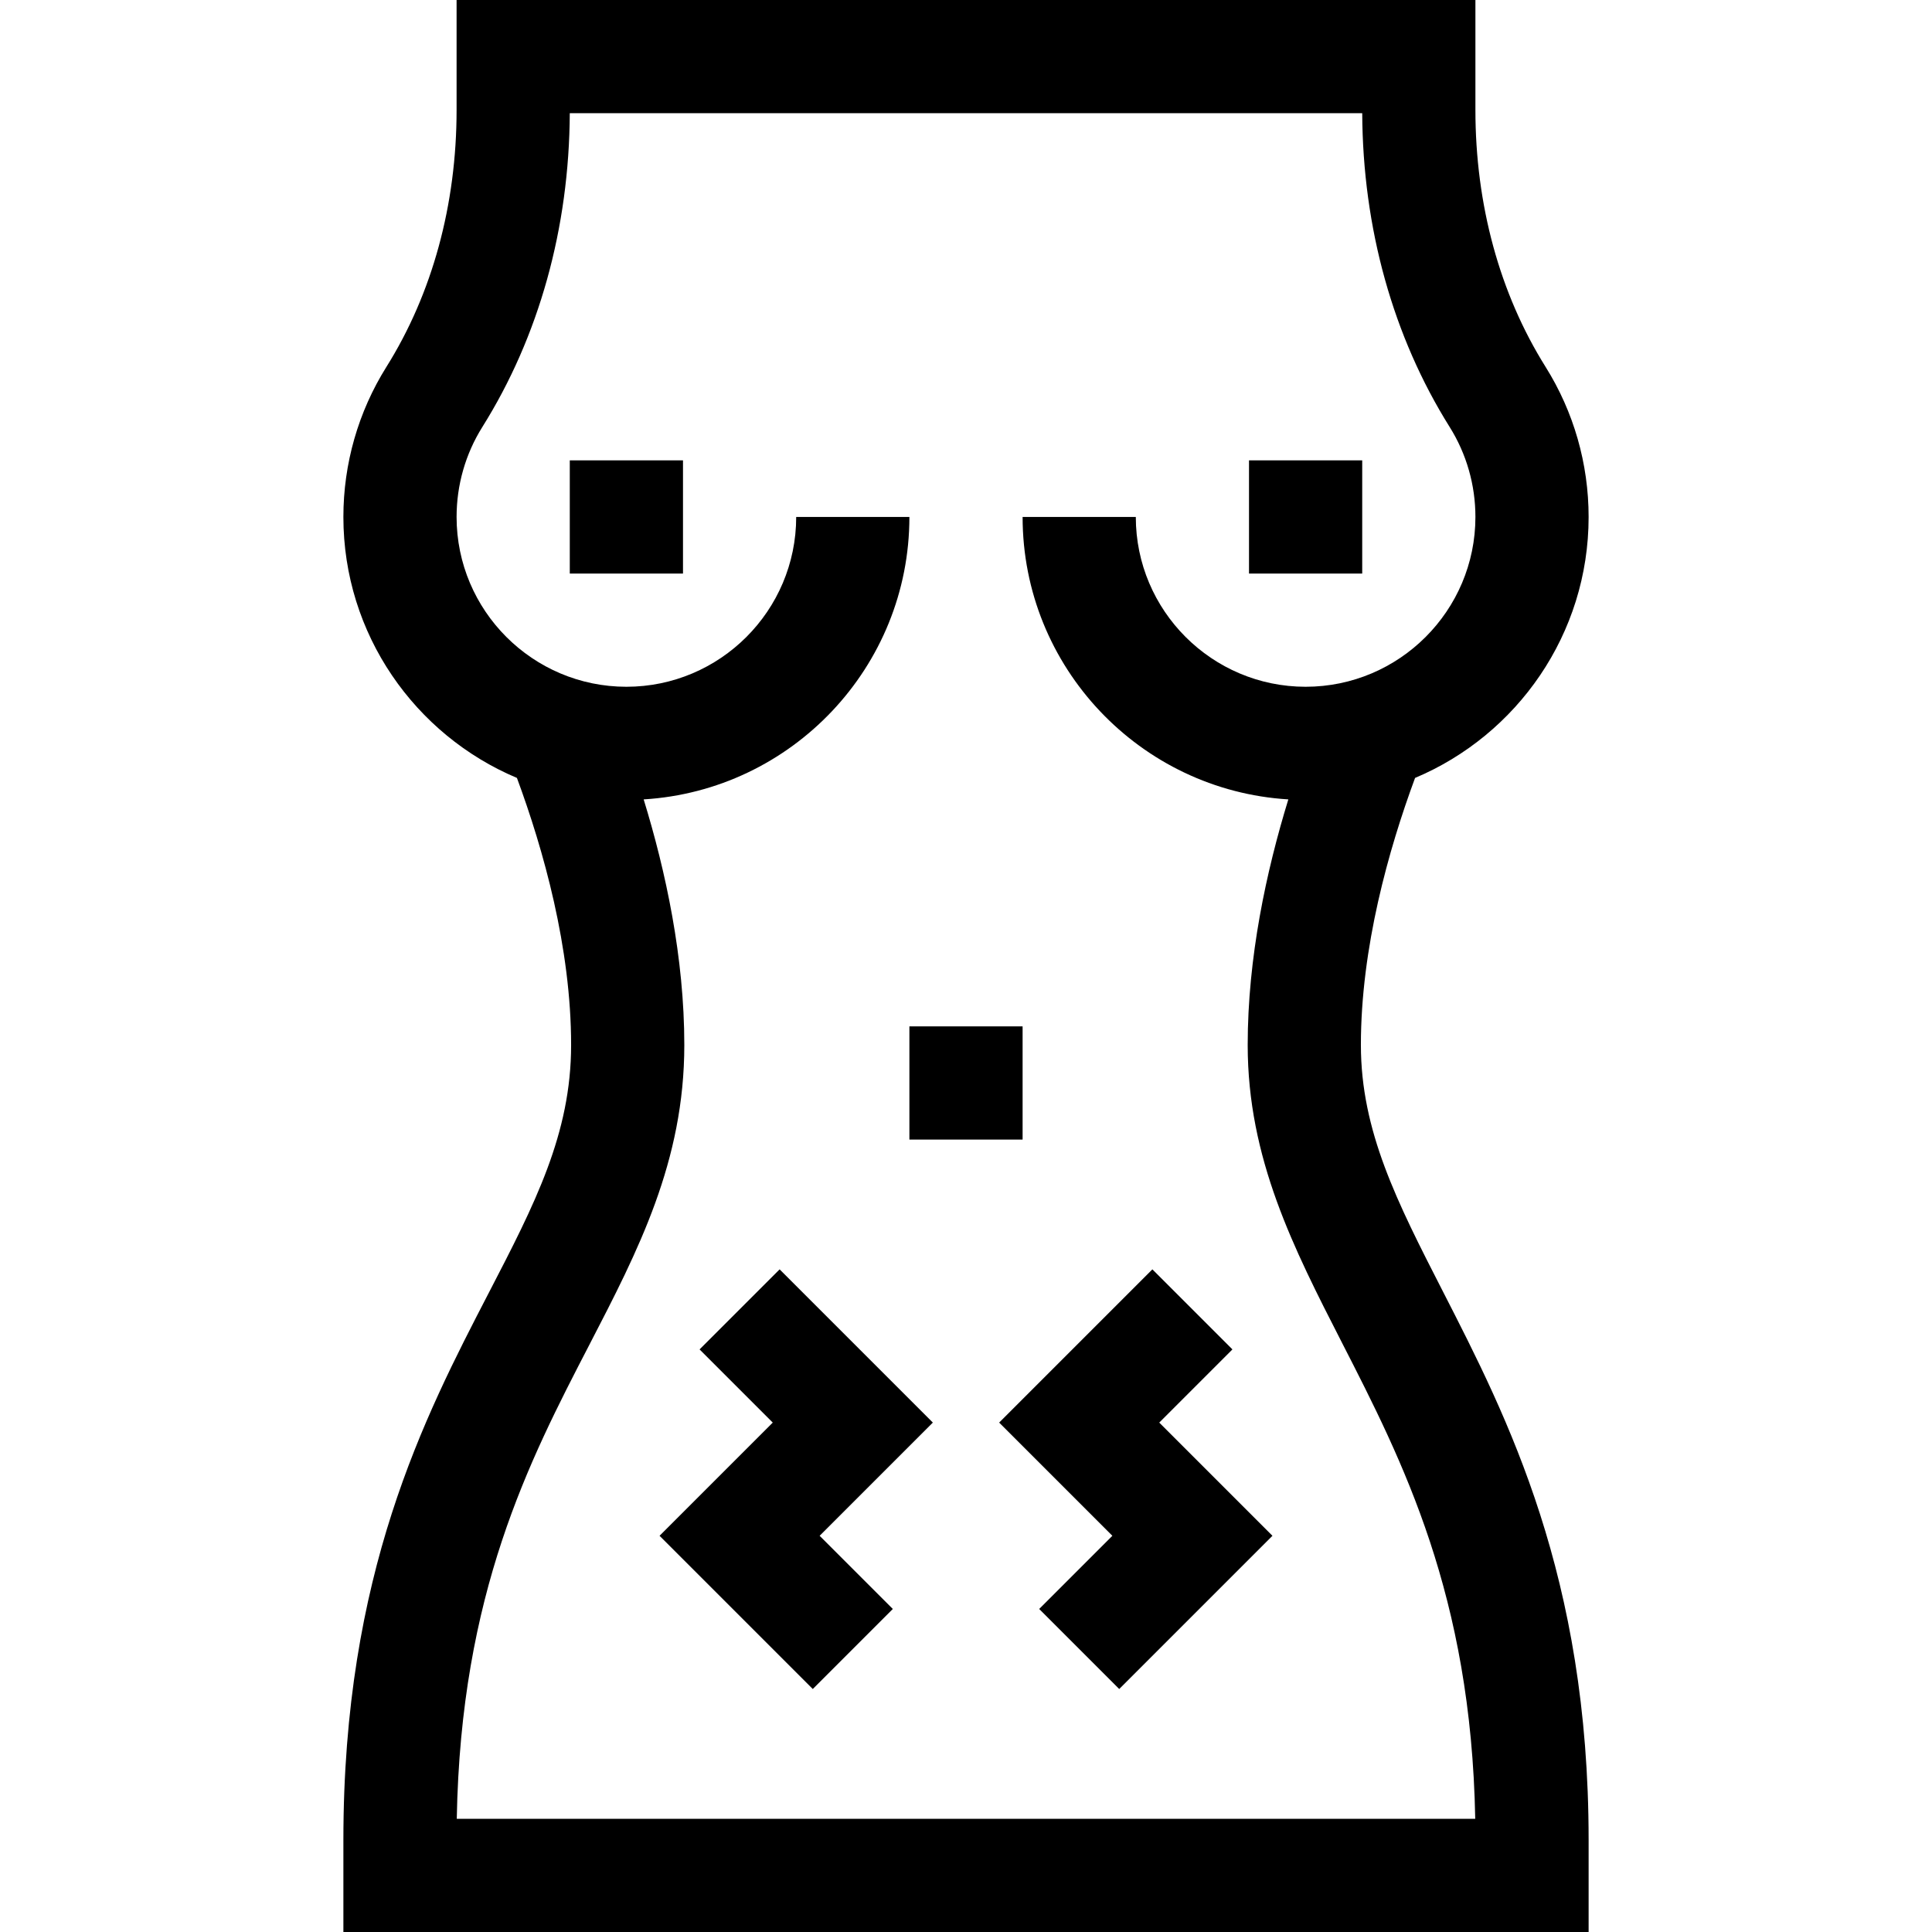 <svg id="Capa_1" enable-background="new 0 0 512 512" height="512" viewBox="0 0 512 512" width="512" xmlns="http://www.w3.org/2000/svg"><g><path d="m331 122h30v30h-30z"/><path d="m241 272h30v30h-30z"/><path d="m151 122h30v30h-30z"/><path d="m360.65 276.935c0-25.779 7.334-51.783 14.358-70.776 26.992-11.364 45.992-38.083 45.992-69.159 0-14.109-3.944-27.863-11.405-39.772-12.164-19.417-18.595-42.968-18.595-68.103v-29.125h-270v29.124c0 25.136-6.431 48.687-18.595 68.104-7.461 11.909-11.405 25.663-11.405 39.772 0 31.076 19 57.795 45.992 69.159 7.023 18.993 14.358 44.997 14.358 70.776 0 23.551-9.622 42.13-21.804 65.651-17.173 33.16-38.546 74.427-38.546 145.007v24.407h330v-24.407c0-69.891-21.427-111.76-38.644-145.402-12.127-23.697-21.706-42.415-21.706-65.256zm-239.601 205.065c1.064-59.83 19.136-94.723 35.136-125.617 12.941-24.988 25.165-48.59 25.165-79.448 0-23.137-4.904-46.004-10.772-65.088 39.229-2.375 70.422-35.031 70.422-74.847h-30c0 24.813-20.187 45-45 45s-45-20.187-45-45c0-8.47 2.361-16.715 6.828-23.845 15.016-23.968 23.02-52.702 23.17-83.155h210.004c.151 30.452 8.155 59.187 23.17 83.155 4.467 7.13 6.828 15.375 6.828 23.845 0 24.813-20.187 45-45 45s-45-20.187-45-45h-30c0 39.816 31.193 72.472 70.422 74.847-5.868 19.083-10.772 41.951-10.772 65.088 0 30.071 12.144 53.801 25 78.924 16.07 31.401 34.22 66.869 35.299 126.141z"/><path d="m206.606 336.394-21.212 21.212 19.393 19.394-30 30 40.607 40.606 21.212-21.212-19.393-19.394 30-30z"/><path d="m326.606 357.606-21.212-21.212-40.607 40.606 30 30-19.393 19.394 21.212 21.212 40.607-40.606-30-30z"/></g></svg>